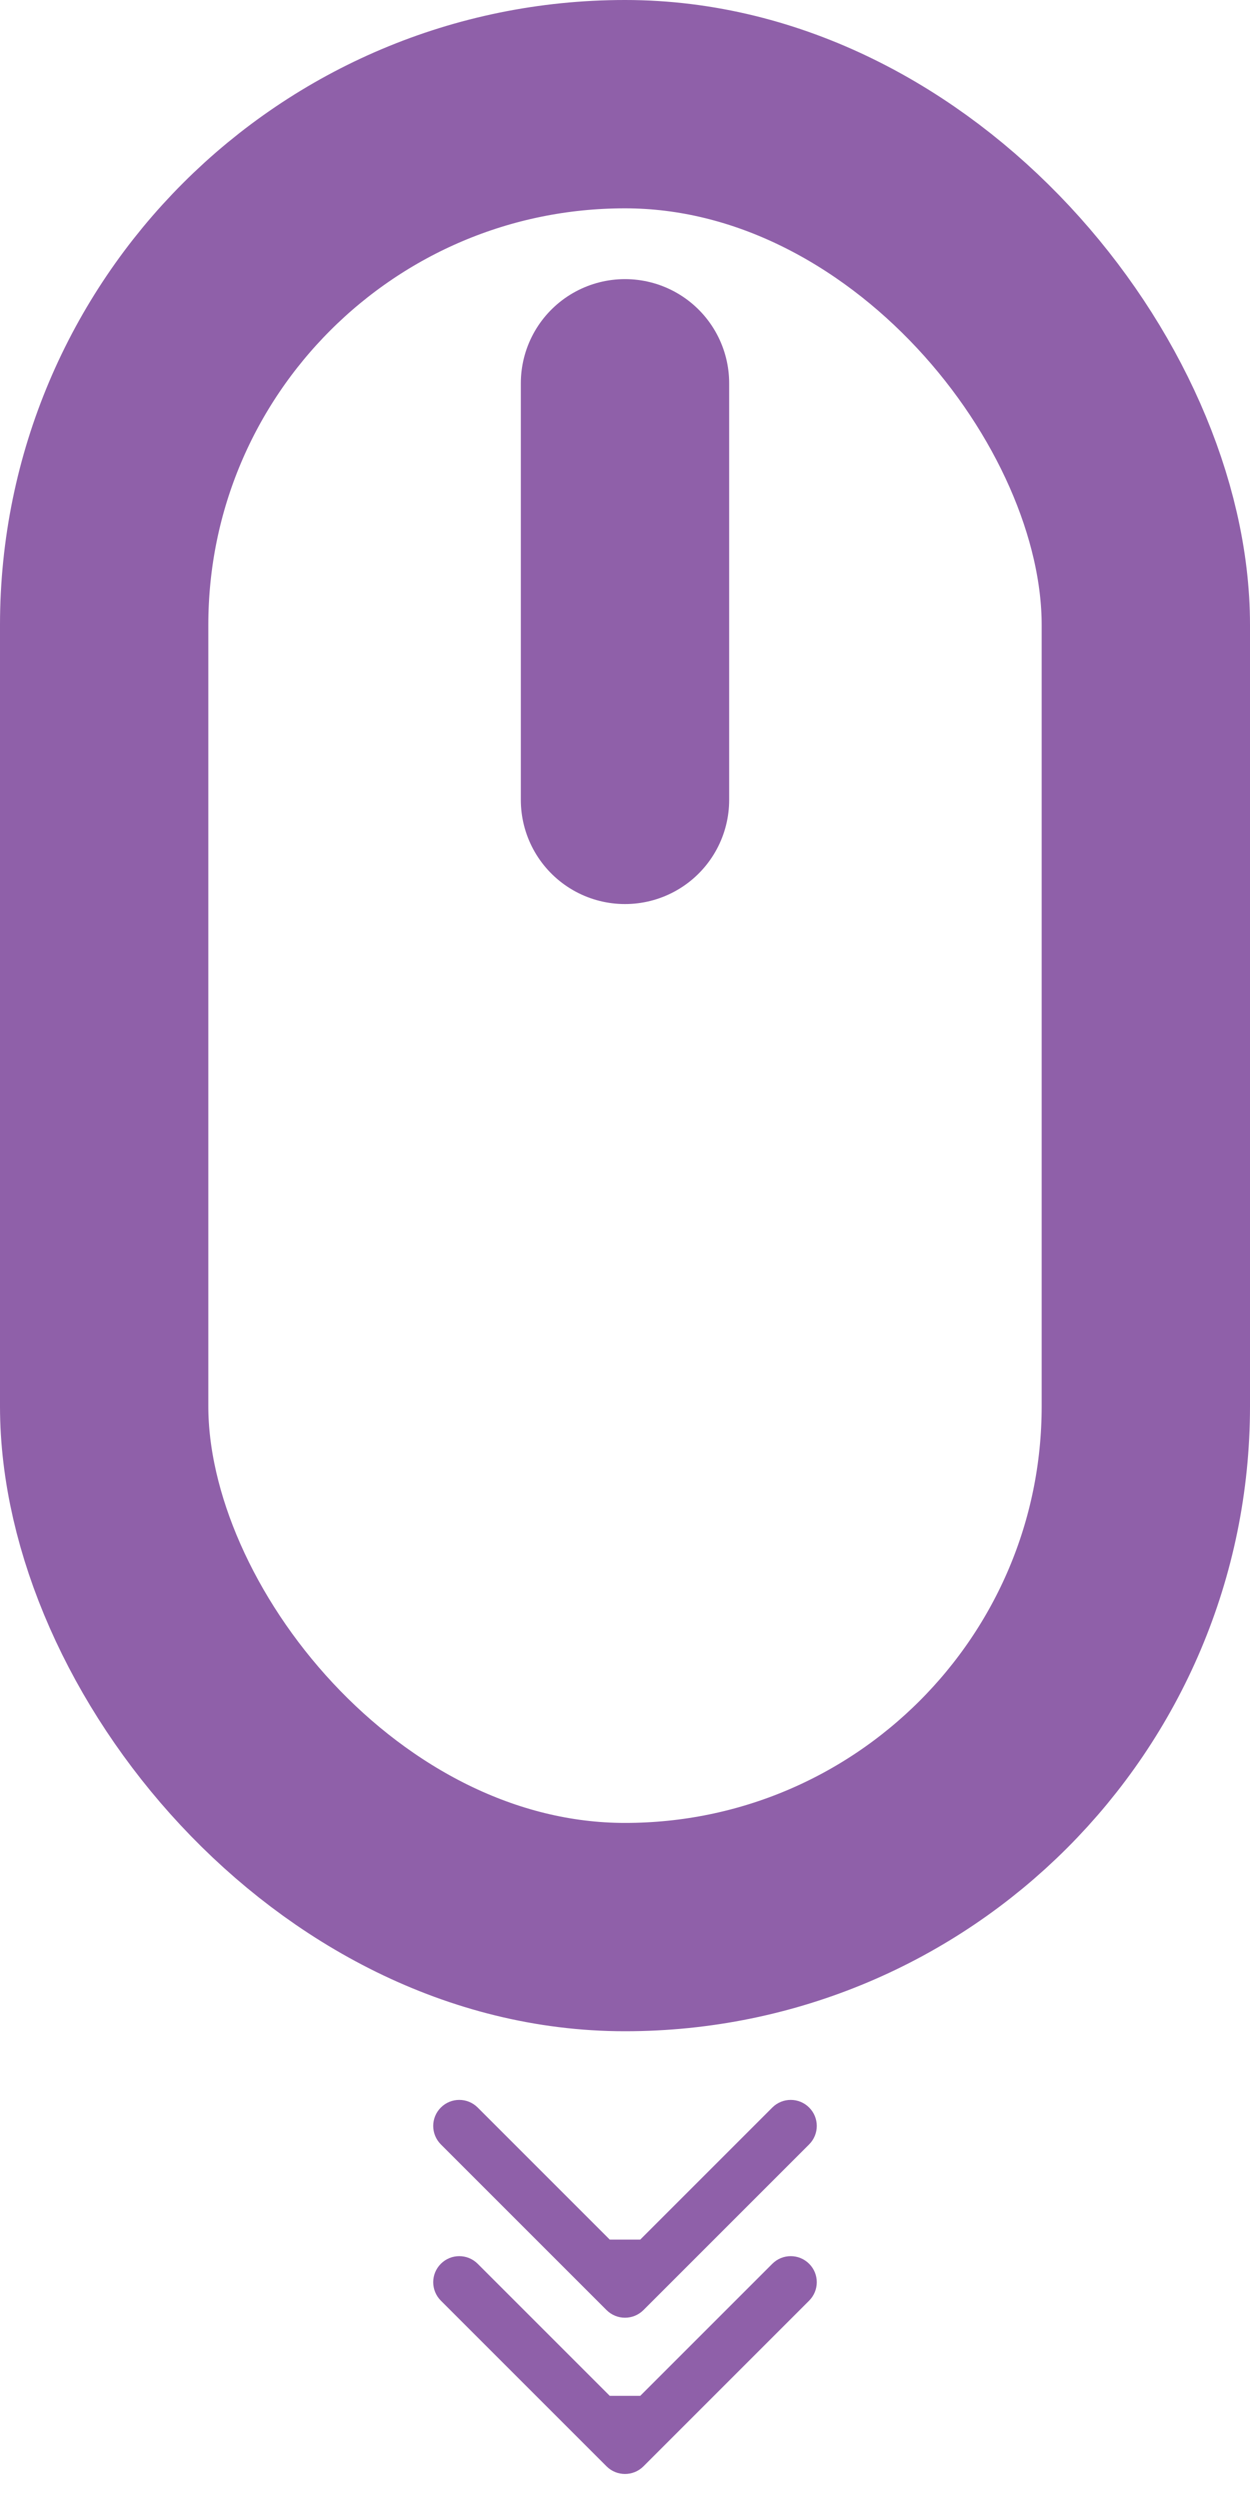 <svg width="24" height="48" viewBox="0 0 24 48" fill="none" xmlns="http://www.w3.org/2000/svg">
<rect x="2" y="2" width="20" height="35" rx="10" stroke="#8F60A9" stroke-width="4"/>
<path d="M12 7.359L12 15.358" stroke="#8F60A9" stroke-width="4" stroke-linecap="round"/>
<path d="M11.646 44.354C11.842 44.549 12.158 44.549 12.354 44.354L15.536 41.172C15.731 40.976 15.731 40.66 15.536 40.465C15.34 40.269 15.024 40.269 14.828 40.465L12 43.293L9.172 40.465C8.976 40.269 8.66 40.269 8.464 40.465C8.269 40.66 8.269 40.976 8.464 41.172L11.646 44.354ZM11.5 43V44H12.5V43H11.5Z" fill="#8F60A9"/>
<path d="M11.646 47.354C11.842 47.549 12.158 47.549 12.354 47.354L15.536 44.172C15.731 43.976 15.731 43.66 15.536 43.465C15.34 43.269 15.024 43.269 14.828 43.465L12 46.293L9.172 43.465C8.976 43.269 8.66 43.269 8.464 43.465C8.269 43.66 8.269 43.976 8.464 44.172L11.646 47.354ZM11.5 46V47H12.5V46H11.5Z" fill="#8F60A9"/>
</svg>
